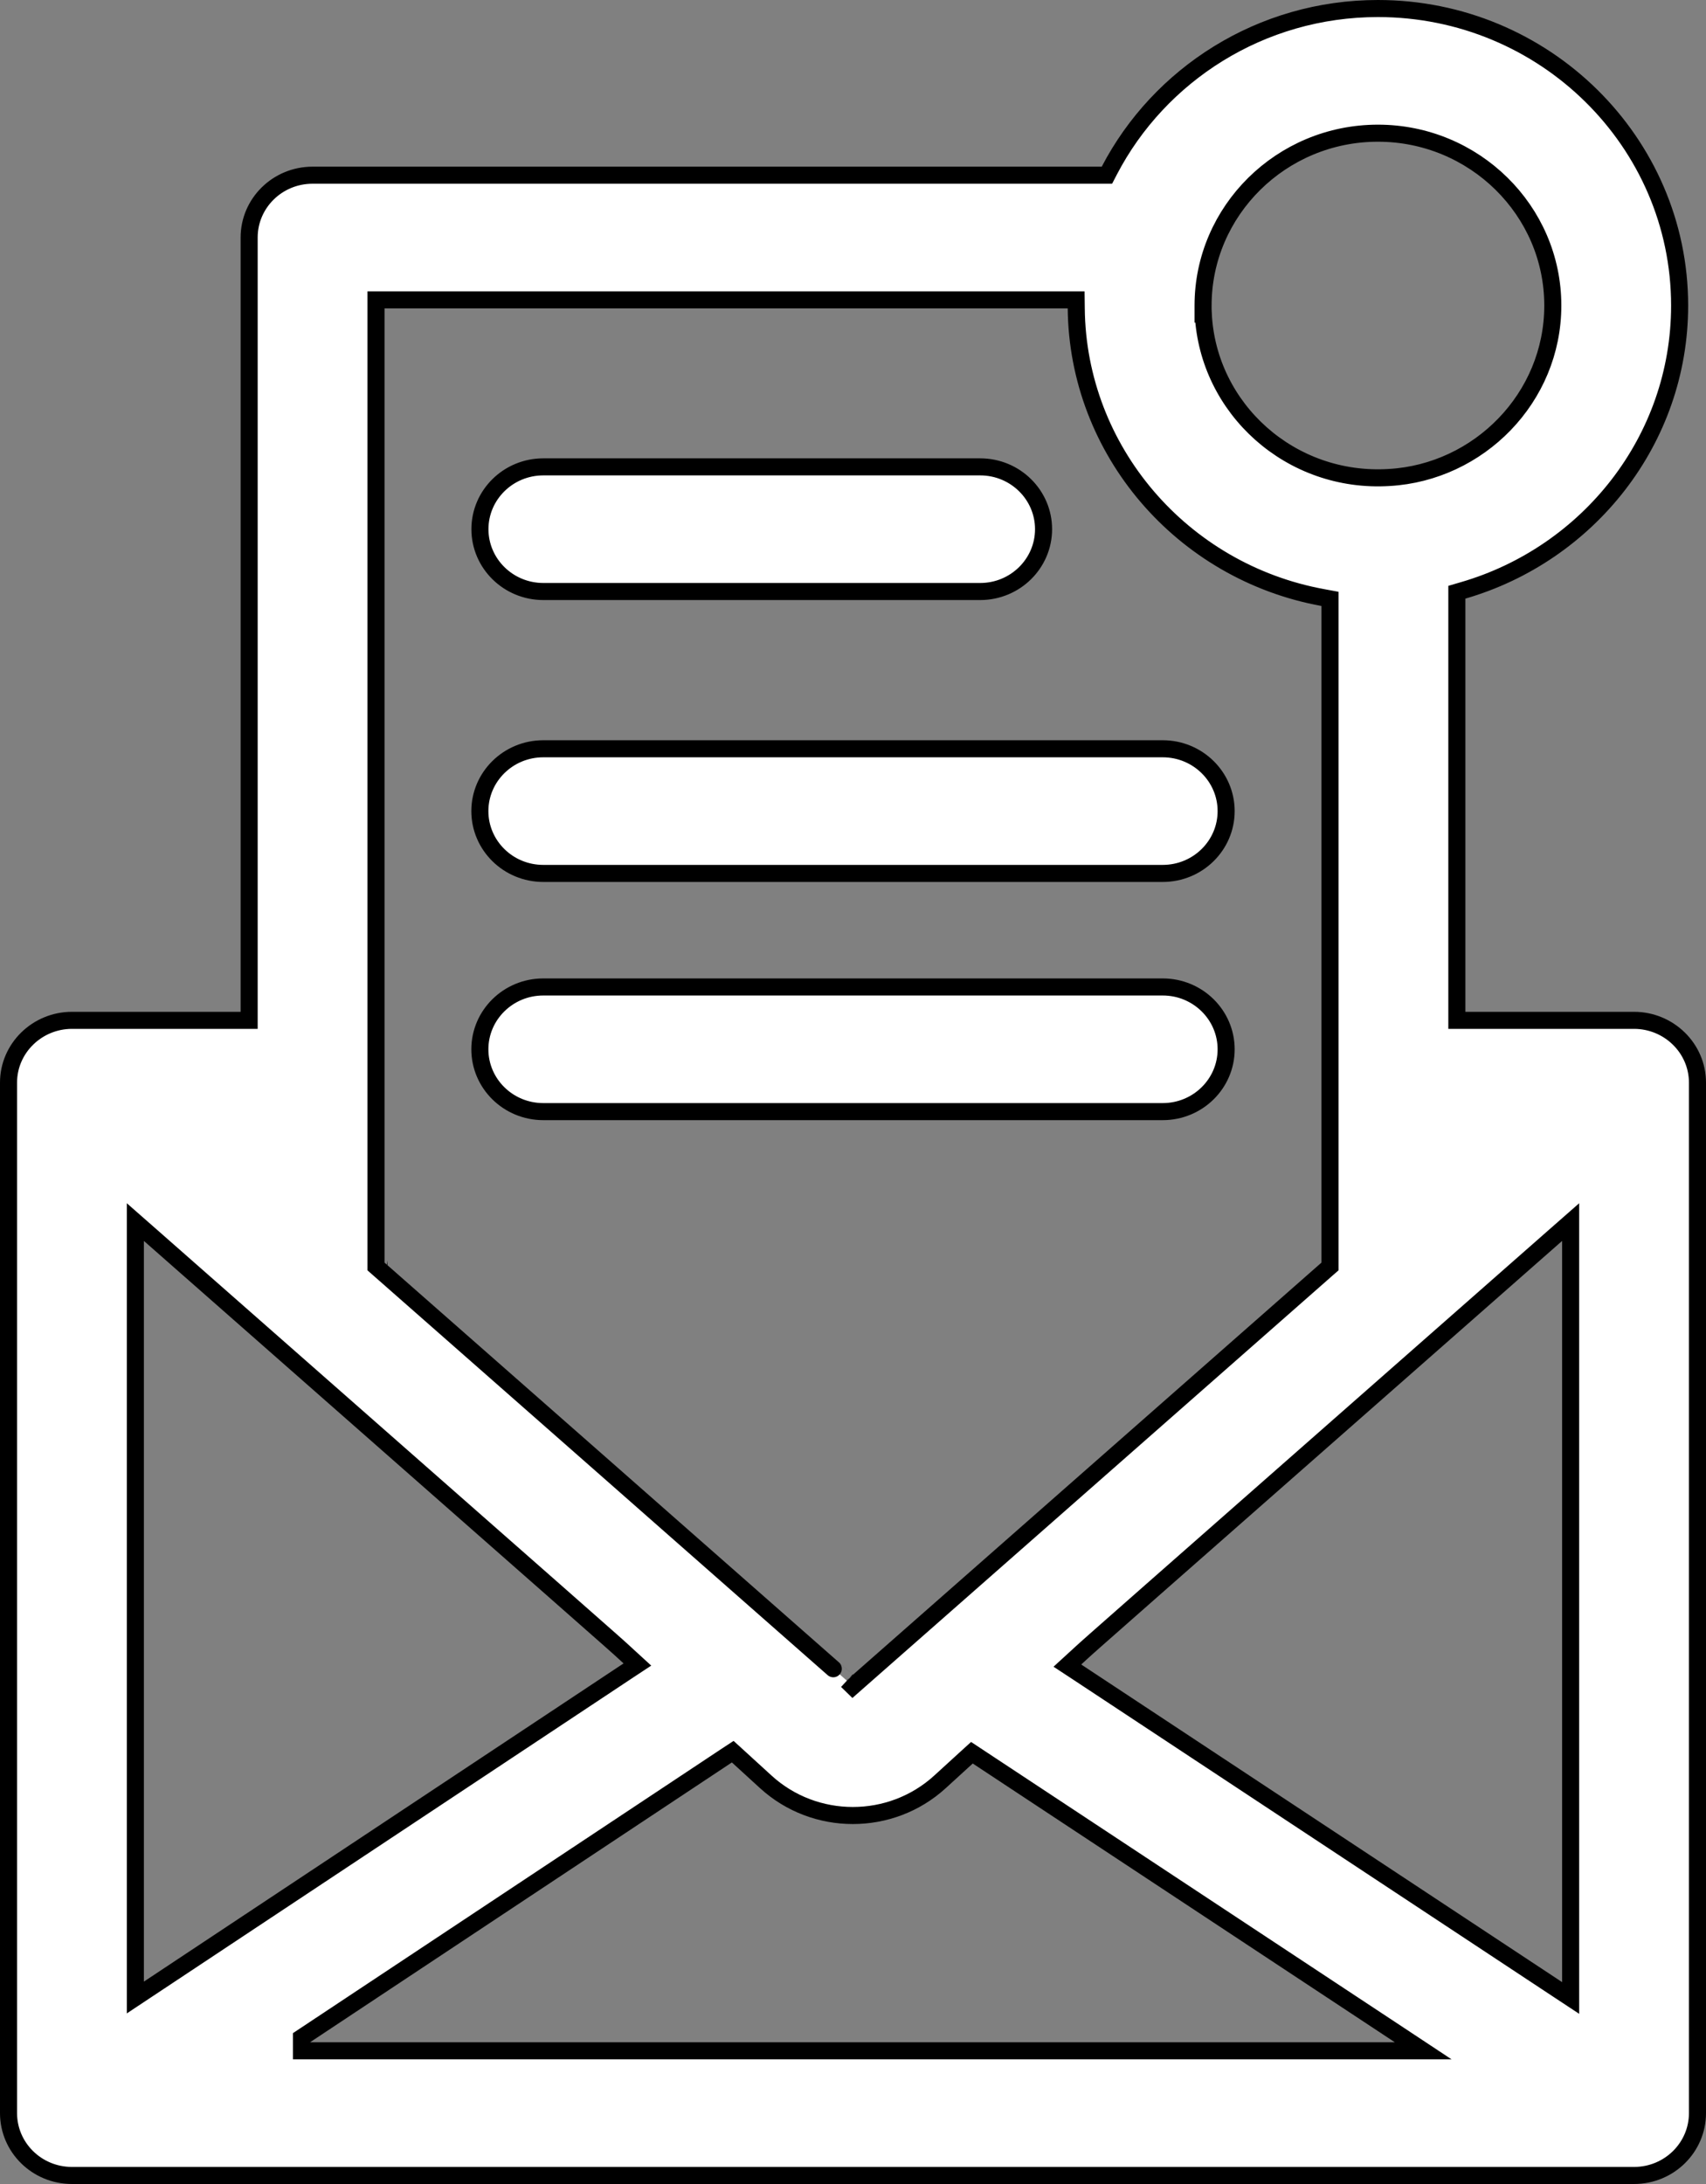 <svg width="50" height="64" viewBox="0 0 50 64" fill="none" xmlns="http://www.w3.org/2000/svg">
                                <rect x="0" y="0" width="50" height="64" fill="#808080" stroke="none"/>
                                <path d="M42.698 29.65V29.9H42.948H47.891C48.908 29.9 49.75 30.713 49.75 31.726V61.923C49.75 62.929 48.921 63.75 47.891 63.75H2.109C1.079 63.75 0.25 62.929 0.25 61.923V31.726C0.25 30.712 1.094 29.9 2.109 29.9H7.052H7.302V29.65V6.96C7.302 5.955 8.131 5.134 9.161 5.134H32.29H32.442L32.512 4.999C33.978 2.184 36.955 0.25 40.385 0.25C45.264 0.25 49.227 4.158 49.227 8.954C49.227 12.898 46.546 16.239 42.878 17.302L42.698 17.355V17.543V29.65ZM35.26 8.953L35.26 9.203H35.266C35.404 11.974 37.82 14.175 40.72 13.992C43.337 13.84 45.51 11.665 45.51 8.953C45.51 6.165 43.207 3.903 40.385 3.903C37.55 3.903 35.26 6.18 35.26 8.953ZM11.27 8.787H11.02V9.037V37V37.113L11.104 37.187L11.27 37C11.104 37.187 11.104 37.187 11.105 37.187L11.105 37.188L11.107 37.19L11.114 37.196L11.144 37.222L11.259 37.323L11.694 37.706L13.25 39.074L17.97 43.225L19.765 44.805C22.507 47.217 24.83 49.26 24.825 49.255L24.991 49.417L25.165 49.264L38.895 37.187L38.98 37.113V37V17.758V17.55L38.775 17.512C34.64 16.759 31.582 13.201 31.543 9.035L31.54 8.787H31.293H11.27ZM4.383 36.177L3.967 35.812V36.365V58.069V58.535L4.356 58.277L18.414 48.953L18.681 48.777L18.445 48.561C18.374 48.496 18.336 48.46 18.297 48.425C18.013 48.161 17.719 47.907 4.383 36.177ZM8.836 59.847V60.097H9.086H40.88H41.712L41.018 59.638L28.647 51.469L28.485 51.362L28.341 51.493L27.547 52.218C26.108 53.53 23.882 53.531 22.443 52.215L22.443 52.215L21.619 51.462L21.475 51.331L21.312 51.438L8.948 59.639L8.836 59.713V59.847V59.847ZM45.645 58.293L46.033 58.549V58.084V36.365V35.812L45.617 36.177C32.301 47.89 31.986 48.163 31.679 48.446C31.637 48.484 31.595 48.523 31.52 48.592L31.283 48.809L31.551 48.985L45.645 58.293ZM15.925 13.681H28.726C29.756 13.681 30.585 14.502 30.585 15.507C30.585 16.512 29.756 17.334 28.726 17.334H15.925C14.895 17.334 14.066 16.512 14.066 15.507C14.066 14.502 14.895 13.681 15.925 13.681ZM15.923 21.942H34.077C35.107 21.942 35.936 22.764 35.936 23.769C35.936 24.774 35.107 25.595 34.077 25.595H15.923C14.893 25.595 14.064 24.774 14.064 23.769C14.064 22.764 14.893 21.942 15.923 21.942ZM15.923 28.922H34.077C35.107 28.922 35.936 29.744 35.936 30.749C35.936 31.754 35.107 32.575 34.077 32.575H15.923C14.893 32.575 14.064 31.754 14.064 30.749C14.064 29.744 14.893 28.922 15.923 28.922Z" fill="white" stroke="black" stroke-width="0.5"></path>
                            </svg>